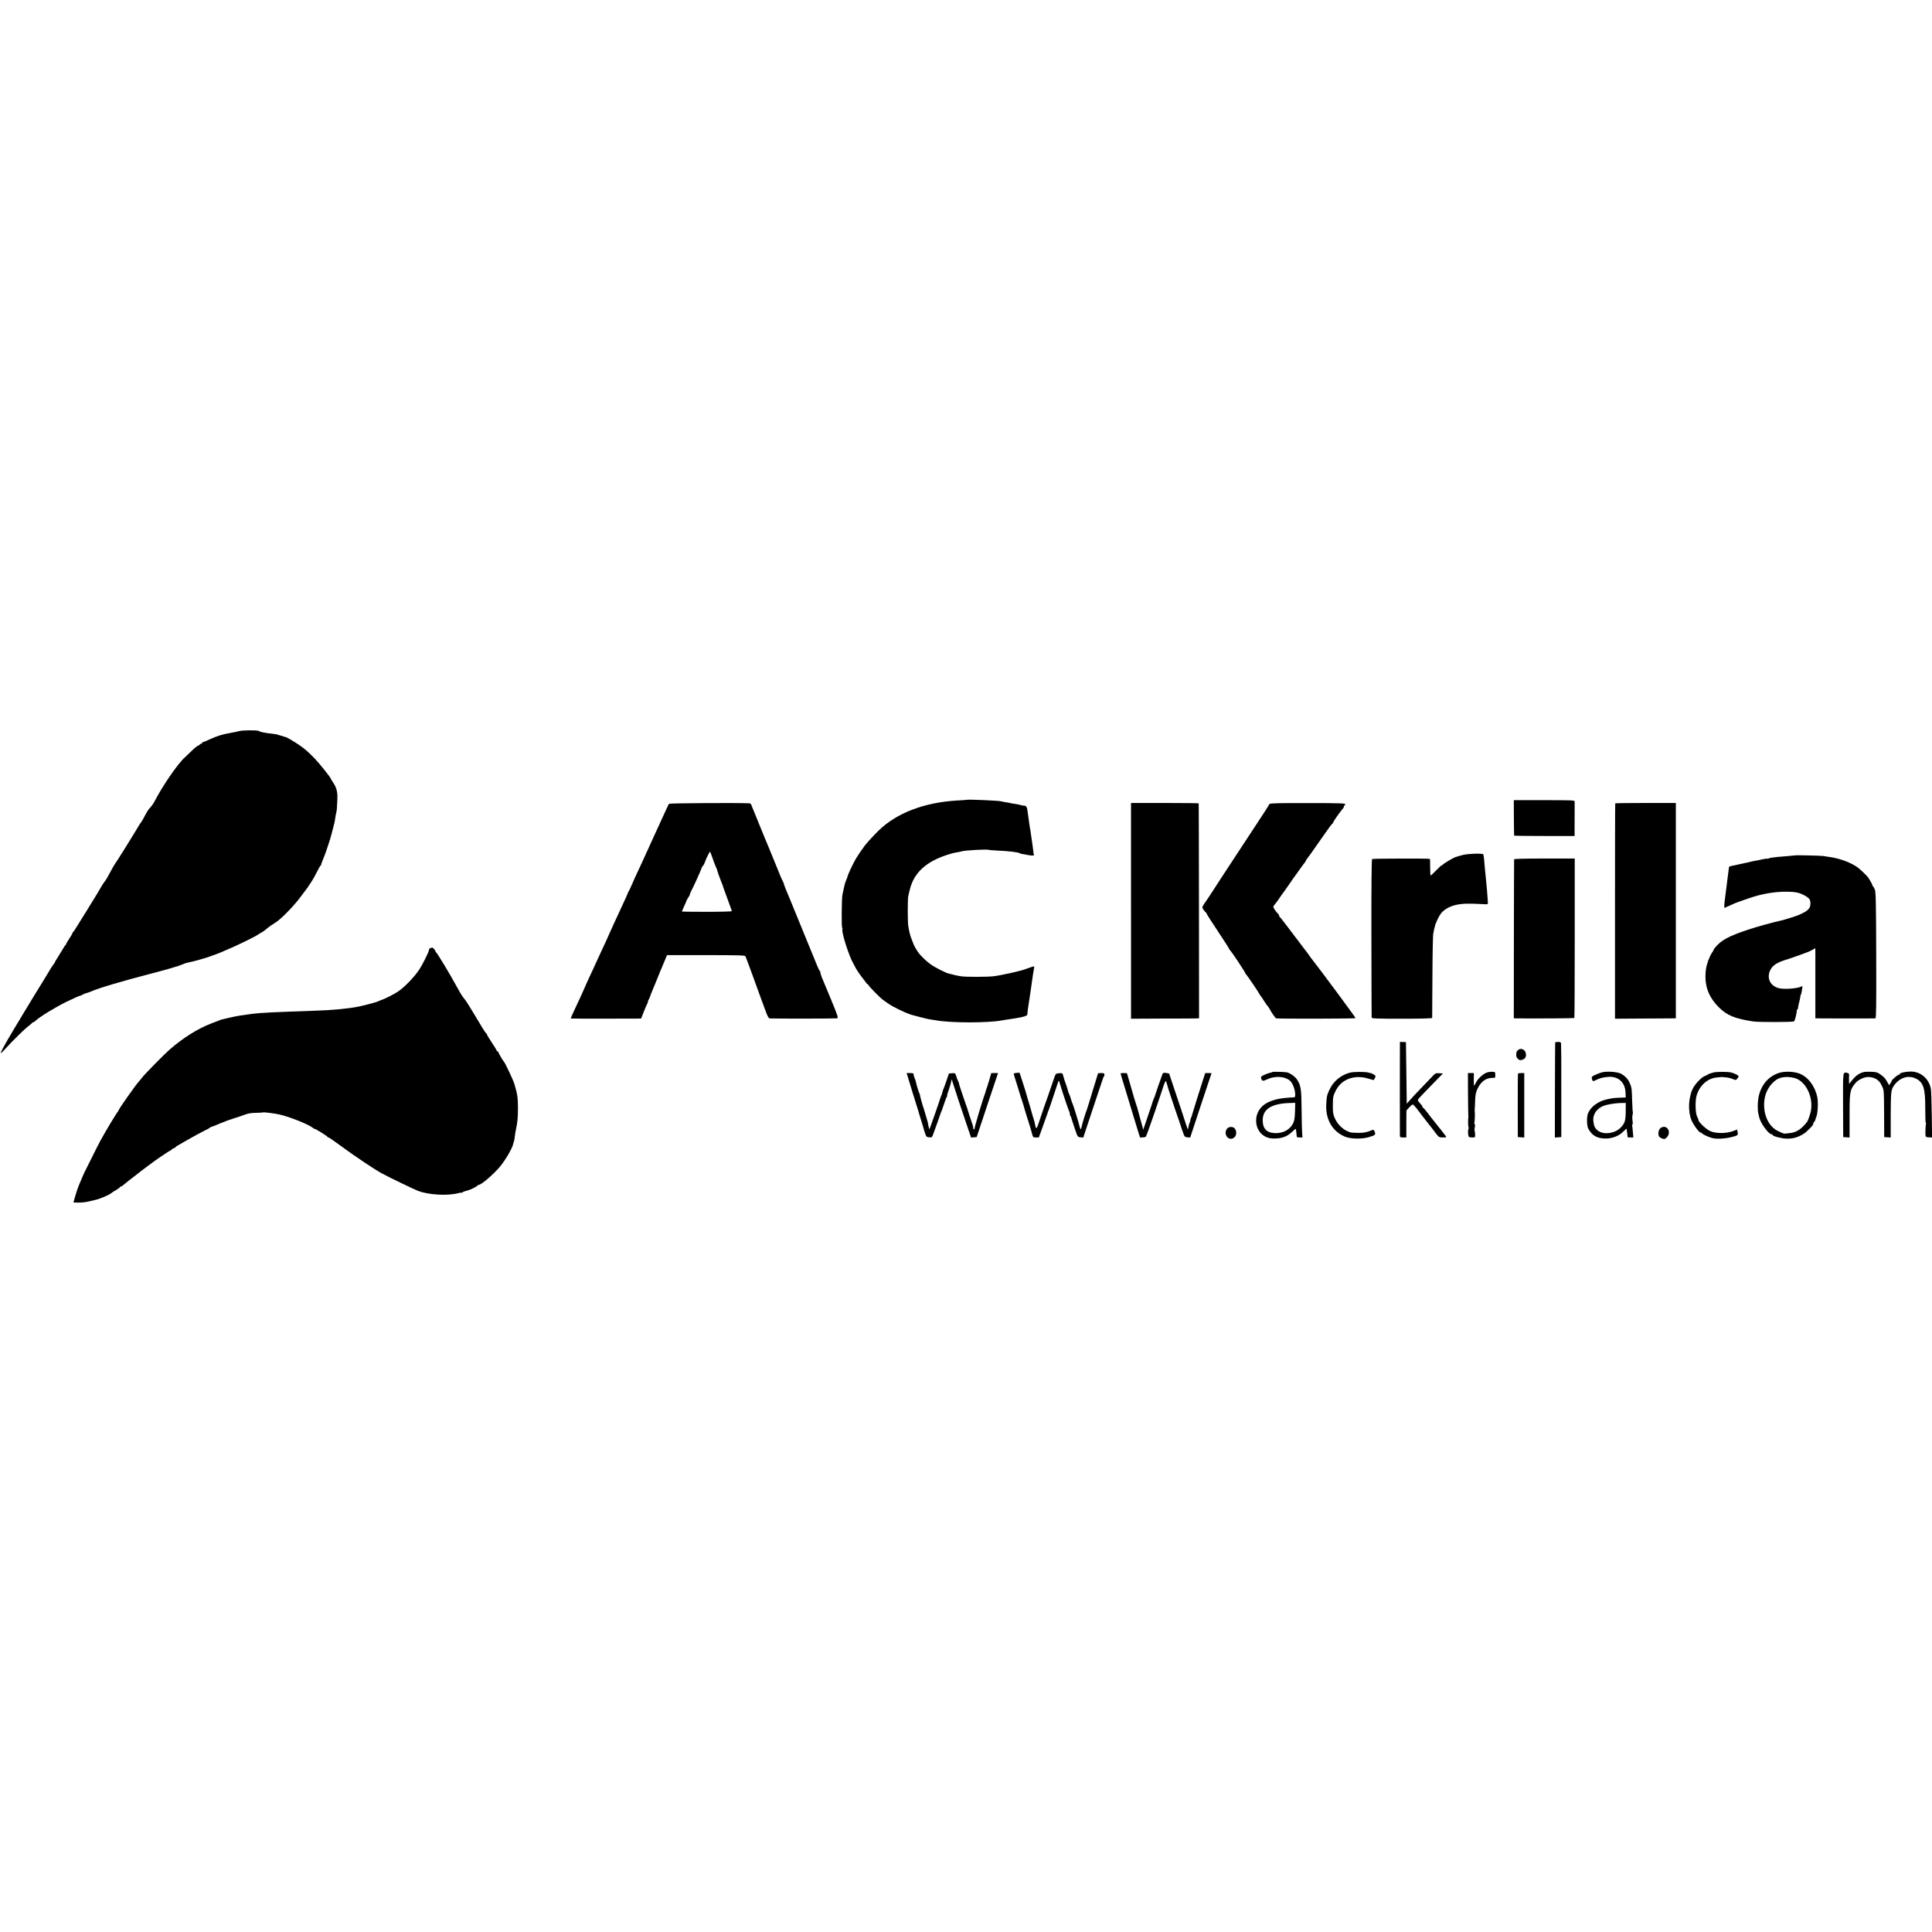 <?xml version="1.0" standalone="no"?>
<!DOCTYPE svg PUBLIC "-//W3C//DTD SVG 20010904//EN"
 "http://www.w3.org/TR/2001/REC-SVG-20010904/DTD/svg10.dtd">
<svg version="1.0" xmlns="http://www.w3.org/2000/svg"
 width="2400pt" height="2400pt" viewBox="0 0 2400 2400"
 preserveAspectRatio="xMidYMid meet">
<g transform="translate(0,2400) scale(0.1,-0.1)"
fill="#000000" stroke="none">
<path d="M2971 14918 c-13 -4 -63 -15 -110 -23 -103 -18 -161 -36 -259 -81
-41 -19 -78 -34 -83 -34 -5 0 -9 -4 -9 -10 0 -5 -7 -10 -15 -10 -8 0 -15 -4
-15 -10 0 -5 -6 -10 -14 -10 -8 0 -44 -28 -79 -62 -36 -35 -75 -72 -88 -84
-87 -74 -285 -364 -382 -554 -10 -20 -31 -50 -47 -67 -28 -29 -42 -52 -93
-148 -12 -22 -25 -42 -28 -45 -5 -4 -30 -44 -82 -132 -46 -78 -232 -374 -238
-378 -3 -3 -30 -49 -59 -103 -28 -54 -57 -103 -64 -110 -13 -13 -64 -96 -104
-167 -14 -24 -69 -114 -123 -200 -54 -85 -113 -180 -131 -210 -17 -30 -35 -56
-40 -58 -4 -2 -8 -8 -8 -13 0 -6 -18 -37 -40 -70 -22 -33 -40 -64 -40 -69 0
-5 -3 -10 -7 -12 -5 -1 -17 -19 -27 -38 -11 -19 -40 -66 -64 -105 -25 -38 -43
-70 -41 -70 2 0 -2 -7 -9 -15 -15 -17 -68 -101 -96 -151 -11 -19 -34 -56 -51
-84 -54 -84 -389 -638 -435 -720 -83 -147 -94 -170 -70 -150 13 11 40 38 59
60 73 81 227 233 271 266 25 18 47 37 48 41 2 5 8 8 13 8 6 0 20 9 32 21 50
48 242 165 383 235 84 40 158 74 166 74 7 0 22 6 33 14 11 7 34 16 50 20 17 4
44 14 60 21 88 40 366 123 740 220 170 45 261 70 295 82 8 4 22 7 31 9 9 2 38
13 65 24 27 12 63 23 79 25 37 5 229 59 270 76 17 7 32 13 35 13 6 1 67 24 95
36 140 59 189 82 305 138 74 37 137 69 140 73 3 3 21 14 40 25 45 25 48 27 95
67 22 18 63 46 90 62 68 39 235 209 320 325 38 52 72 97 75 100 3 3 10 12 15
21 6 10 24 37 40 60 17 24 49 80 70 124 22 44 43 82 48 83 4 2 7 7 7 12 0 5 5
21 12 37 6 15 12 30 13 33 1 3 7 19 14 35 16 38 79 228 85 257 3 13 14 56 25
96 10 40 19 75 19 77 2 21 18 114 21 118 4 4 10 90 12 167 3 85 -11 136 -52
198 -16 24 -29 45 -29 48 0 13 -147 197 -203 254 -88 89 -122 119 -193 167
-63 43 -155 97 -164 96 -3 0 -16 4 -30 9 -14 5 -33 11 -43 13 -9 2 -20 6 -25
8 -4 3 -34 8 -67 12 -105 12 -155 23 -170 35 -13 11 -213 10 -244 -2z"/>
<path d="M12007 14064 c-1 -1 -53 -5 -115 -8 -410 -24 -752 -154 -977 -373
-52 -50 -150 -157 -173 -188 -42 -57 -88 -125 -108 -159 -37 -62 -105 -208
-106 -226 0 -3 -7 -21 -15 -40 -8 -19 -16 -42 -18 -50 -2 -8 -8 -35 -14 -60
-5 -25 -13 -58 -16 -75 -10 -47 -13 -405 -3 -411 4 -3 6 -9 3 -14 -17 -28 80
-336 136 -431 16 -28 29 -52 29 -54 0 -5 62 -98 70 -105 3 -3 21 -26 40 -52
18 -27 37 -48 42 -48 4 0 8 -4 8 -9 0 -11 146 -159 180 -183 14 -10 44 -31 67
-47 47 -34 208 -113 256 -126 4 -2 8 -3 10 -5 2 -2 2 -2 127 -35 52 -14 113
-28 135 -30 22 -3 51 -7 64 -10 172 -33 642 -34 816 -1 11 2 45 7 75 12 30 4
57 8 60 9 3 0 28 4 55 9 73 11 125 28 126 40 3 39 10 95 26 191 3 22 7 47 8
55 1 8 5 34 9 58 3 23 8 61 12 85 7 56 24 167 30 194 4 22 4 22 -43 7 -27 -9
-57 -20 -68 -24 -43 -19 -298 -76 -390 -87 -76 -10 -345 -10 -406 -1 -26 4
-67 12 -90 18 -24 7 -51 14 -60 15 -38 7 -175 77 -233 119 -52 37 -129 112
-154 152 -26 39 -33 52 -44 74 -6 14 -12 27 -13 30 -5 14 -18 47 -25 65 -12
26 -27 87 -37 150 -9 57 -9 337 0 375 4 14 12 48 18 75 49 208 197 348 460
434 64 21 83 26 144 36 17 3 37 8 45 10 45 13 313 27 332 18 4 -2 51 -6 105
-9 143 -6 257 -20 278 -32 6 -4 17 -7 25 -9 8 -1 43 -7 77 -14 62 -11 80 -10
76 3 -2 4 -6 31 -9 60 -7 58 -8 65 -17 123 -4 22 -9 60 -12 85 -3 25 -8 52
-10 60 -2 8 -6 38 -10 65 -3 28 -8 61 -10 75 -3 14 -7 41 -9 61 -5 56 -16 79
-37 80 -10 1 -22 2 -26 3 -60 15 -82 19 -103 21 -14 1 -34 5 -45 8 -11 3 -40
9 -65 12 -24 4 -47 8 -50 10 -15 9 -424 27 -433 19z"/>
<path d="M18806 13843 c1 -120 2 -220 3 -223 0 -3 170 -5 376 -5 l375 0 0 40
c1 71 1 369 1 388 -1 16 -26 17 -379 17 l-377 0 1 -217z"/>
<path d="M8311 14015 c-4 -5 -15 -26 -23 -45 -9 -19 -32 -69 -51 -110 -19 -41
-45 -97 -57 -125 -13 -27 -36 -79 -53 -115 -16 -36 -54 -119 -84 -185 -30 -66
-63 -138 -73 -160 -72 -154 -112 -240 -131 -287 -13 -29 -25 -55 -28 -58 -4
-3 -7 -9 -8 -15 -1 -5 -22 -53 -46 -105 -25 -52 -55 -117 -67 -145 -12 -27
-42 -92 -66 -143 -24 -51 -44 -95 -44 -97 0 -2 -20 -46 -43 -97 -24 -51 -56
-120 -71 -153 -15 -33 -39 -85 -53 -115 -14 -30 -35 -77 -48 -105 -13 -27 -39
-85 -59 -127 -20 -42 -36 -78 -36 -81 0 -2 -25 -58 -55 -123 -96 -204 -125
-269 -125 -276 0 -1 197 -3 437 -2 l437 1 35 89 c19 49 38 91 41 94 3 3 7 14
8 25 2 11 7 25 12 30 4 6 11 21 15 35 4 14 16 45 27 70 27 64 32 76 68 165 17
44 38 96 47 115 8 19 27 64 42 100 l27 65 483 0 c420 0 485 -2 492 -15 4 -8
26 -67 49 -130 23 -63 50 -139 61 -167 10 -29 28 -78 39 -108 11 -30 29 -79
39 -107 11 -29 36 -99 57 -155 25 -70 42 -103 53 -104 64 -4 824 -3 839 1 18
5 11 26 -77 240 -53 129 -99 240 -102 245 -9 15 -33 89 -30 94 2 2 -1 7 -6 10
-5 3 -26 49 -47 101 -21 52 -43 109 -51 125 -7 17 -27 66 -45 110 -18 44 -38
94 -45 110 -7 17 -48 116 -90 220 -42 105 -83 204 -90 220 -36 83 -79 190 -77
193 2 1 -4 15 -11 30 -21 39 -27 55 -117 277 -45 110 -87 214 -95 230 -7 17
-43 104 -80 195 -36 91 -72 179 -79 195 -8 17 -17 40 -21 53 -4 13 -15 22 -28
23 -141 7 -990 2 -996 -6z m538 -668 c13 -39 32 -90 42 -111 11 -22 19 -45 19
-50 0 -6 16 -52 35 -101 20 -50 35 -90 35 -90 -2 0 11 -37 20 -60 4 -11 19
-51 33 -90 14 -38 33 -89 41 -113 9 -23 16 -46 16 -51 0 -4 -139 -8 -310 -8
-170 0 -310 2 -310 4 0 2 13 32 29 66 16 34 30 67 31 72 1 6 11 22 21 37 10
14 19 31 19 38 0 7 7 24 15 38 27 50 125 265 131 289 4 13 9 23 13 23 5 0 29
46 35 70 6 20 51 110 55 110 3 0 17 -33 30 -73z"/>
<path d="M14050 12685 l0 -1340 398 2 c218 0 408 1 422 2 l25 1 -1 1333 c-1
732 -2 1334 -3 1337 0 3 -190 5 -421 5 l-420 0 0 -1340z"/>
<path d="M15771 14013 c-6 -7 -11 -14 -11 -17 0 -3 -66 -106 -147 -228 -406
-618 -531 -808 -591 -903 -25 -38 -48 -72 -51 -75 -3 -3 -13 -18 -23 -35 -16
-28 -15 -31 5 -60 12 -16 25 -31 29 -33 4 -2 8 -8 8 -13 0 -5 63 -104 140
-219 77 -115 140 -214 140 -219 0 -5 4 -11 8 -13 11 -4 192 -276 192 -288 0
-5 3 -10 8 -12 7 -3 164 -234 171 -253 2 -5 7 -12 10 -15 4 -3 22 -30 41 -60
19 -30 40 -61 48 -68 7 -8 20 -28 29 -45 16 -32 62 -98 74 -107 10 -7 983 -5
989 2 4 4 -435 597 -558 753 -4 6 -18 26 -32 45 -13 19 -27 37 -30 40 -3 3
-29 37 -57 75 -29 39 -56 75 -61 80 -4 6 -50 66 -102 135 -52 69 -97 127 -102
128 -4 2 -8 10 -8 17 0 7 -3 15 -8 17 -4 2 -22 23 -39 47 -21 28 -29 47 -23
55 28 34 59 76 85 116 17 25 32 47 36 50 3 3 30 41 60 85 30 44 58 85 62 90 4
6 37 51 72 100 35 50 69 95 75 102 5 7 10 15 10 18 0 5 19 32 63 90 13 18 100
142 182 259 44 64 83 116 88 116 4 0 7 4 7 10 0 12 74 119 131 188 5 6 6 12 2
12 -4 0 -3 4 4 8 6 4 13 14 15 21 3 12 -67 15 -463 15 -352 1 -469 -2 -478
-11z"/>
<path d="M20065 14020 c-2 -3 -3 -606 -3 -1340 l0 -1335 277 2 c152 1 322 2
377 2 l102 1 0 1338 0 1337 -375 0 c-206 0 -376 -2 -378 -5z"/>
<path d="M18175 13380 c-38 -9 -83 -23 -100 -29 -38 -16 -149 -83 -153 -93 -2
-4 -8 -8 -13 -8 -5 0 -37 -29 -71 -65 -34 -35 -64 -63 -67 -61 -3 2 -5 50 -5
105 1 56 -1 102 -5 102 -28 6 -708 4 -716 -2 -7 -5 -10 -342 -9 -981 1 -535 2
-980 3 -988 1 -13 50 -15 376 -15 243 0 375 4 376 10 0 6 2 235 3 510 1 275 6
516 10 535 4 19 9 44 11 55 2 11 4 20 5 20 1 0 3 8 5 19 6 34 47 120 71 153
38 51 102 89 179 109 83 20 156 23 360 12 49 -3 50 -3 48 27 -5 87 -15 196
-28 326 -6 53 -8 75 -19 203 -3 32 -8 61 -11 64 -13 13 -185 8 -250 -8z"/>
<path d="M22298 13374 c-2 -1 -39 -4 -83 -8 -44 -3 -102 -8 -130 -11 -27 -3
-61 -7 -75 -9 -14 -1 -32 -6 -39 -10 -7 -4 -15 -6 -17 -3 -3 3 -31 -1 -62 -8
-31 -7 -73 -16 -93 -19 -20 -3 -42 -8 -50 -10 -8 -3 -25 -7 -39 -10 -14 -2
-59 -12 -100 -21 -41 -10 -87 -20 -102 -22 -16 -3 -28 -8 -29 -12 0 -3 -2 -15
-4 -26 -3 -20 -12 -90 -19 -150 -8 -68 -18 -144 -26 -205 -6 -36 -10 -79 -10
-97 l0 -32 63 28 c58 27 88 39 112 47 6 2 60 21 120 42 166 58 320 85 475 85
102 0 155 -10 212 -39 72 -37 88 -56 88 -109 0 -61 -33 -93 -150 -143 -31 -13
-176 -59 -210 -66 -94 -20 -316 -81 -416 -115 -245 -82 -333 -130 -411 -225
-7 -8 -13 -18 -13 -21 0 -3 -11 -23 -25 -43 -31 -47 -65 -141 -73 -202 -25
-190 25 -337 158 -471 103 -103 198 -142 430 -178 65 -10 490 -9 506 1 11 7
40 124 33 131 -2 2 2 11 10 20 7 10 11 17 8 17 -3 0 3 32 13 70 10 39 16 70
14 70 -3 0 0 8 5 18 6 11 13 40 16 65 l7 47 -28 -10 c-58 -22 -203 -31 -264
-16 -107 26 -155 121 -112 219 27 61 81 98 189 132 49 15 97 31 108 36 11 4
56 20 99 35 44 15 99 37 123 51 l43 24 1 -53 c0 -29 0 -225 0 -435 l0 -383
107 -1 c179 0 626 -1 639 0 10 1 12 163 10 784 -2 660 -5 787 -17 817 -8 19
-19 38 -23 41 -5 3 -9 10 -8 15 0 5 -10 25 -22 44 -12 19 -23 39 -26 44 -6 14
-94 100 -131 128 -80 60 -227 116 -350 132 -25 3 -58 9 -75 12 -29 5 -352 13
-357 8z"/>
<path d="M18809 13325 c-1 -5 -2 -452 -3 -992 l-1 -983 65 -1 c223 -2 683 1
687 5 3 2 5 449 5 993 l0 988 -376 0 c-247 0 -376 -3 -377 -10z"/>
<path d="M5348 12223 c-10 -2 -18 -11 -18 -19 0 -25 -78 -182 -125 -253 -61
-91 -178 -212 -260 -268 -46 -31 -161 -90 -203 -104 -20 -6 -41 -15 -47 -19
-9 -7 -179 -52 -245 -65 -125 -25 -322 -44 -525 -50 -522 -18 -696 -26 -800
-40 -140 -19 -167 -23 -270 -46 -110 -25 -106 -24 -130 -34 -11 -4 -56 -21
-99 -38 -166 -63 -356 -182 -521 -327 -62 -54 -307 -303 -335 -340 -14 -19
-30 -38 -36 -44 -42 -43 -264 -358 -264 -375 0 -5 -4 -11 -8 -13 -8 -3 -153
-244 -212 -353 -18 -33 -69 -132 -112 -220 -44 -88 -83 -167 -88 -176 -5 -9
-26 -58 -48 -110 -38 -90 -46 -114 -77 -220 l-13 -47 67 -1 c37 0 92 6 123 14
31 8 67 16 80 19 48 9 170 60 195 81 6 6 34 24 62 40 28 17 51 33 51 38 0 4 4
7 10 7 9 0 31 16 64 45 6 6 40 33 76 60 36 28 70 55 77 60 7 6 18 15 25 20 7
6 40 31 73 55 33 24 65 48 70 52 27 23 225 157 225 152 0 -3 10 4 22 16 12 11
28 20 35 20 7 0 13 3 13 8 0 4 9 12 19 17 11 6 75 42 143 82 68 39 155 86 193
105 39 18 72 36 73 41 2 4 8 7 13 7 5 0 55 20 112 44 56 24 136 53 177 65 41
12 100 32 130 44 38 15 79 22 135 23 44 0 85 3 90 5 16 5 143 -11 212 -27 125
-29 359 -123 407 -163 10 -9 21 -15 25 -14 8 3 155 -89 159 -99 2 -4 8 -8 13
-8 5 0 37 -21 71 -46 35 -25 72 -52 83 -60 186 -136 425 -296 510 -341 84 -46
391 -194 444 -215 132 -52 378 -66 510 -28 17 5 31 6 31 3 0 -3 6 -1 13 4 6 6
26 14 42 18 17 5 32 9 35 10 28 7 110 49 110 56 0 5 7 9 14 9 32 0 175 121
261 221 67 77 160 235 170 289 2 11 6 24 9 28 2 4 7 32 11 62 3 30 10 73 15
95 19 84 24 144 24 260 -1 137 -5 163 -44 300 -11 39 -117 265 -129 275 -11 9
-71 111 -71 121 0 5 -4 9 -10 9 -5 0 -10 4 -10 9 0 5 -27 49 -60 99 -33 49
-60 94 -60 100 0 6 -4 12 -9 14 -9 3 -65 94 -186 298 -37 63 -78 124 -89 135
-12 11 -48 67 -79 125 -93 171 -256 443 -269 448 -4 2 -8 8 -8 13 0 11 -32 49
-40 48 -3 -1 -13 -3 -22 -6z"/>
<path d="M17390 10996 c-1 -76 -1 -1084 0 -1108 0 -14 9 -18 40 -18 l40 0 0
168 1 167 34 38 c20 20 39 37 44 37 5 0 24 -19 43 -42 36 -47 34 -45 79 -103
66 -85 75 -97 90 -116 10 -11 39 -49 65 -84 48 -64 50 -65 98 -65 37 0 46 3
39 13 -5 6 -25 32 -44 57 -19 24 -38 50 -44 56 -5 6 -21 26 -35 44 -14 18 -30
38 -35 44 -6 6 -35 44 -65 84 -30 39 -58 72 -62 72 -5 0 -8 5 -8 12 0 7 -14
26 -31 44 -22 23 -29 36 -23 47 5 9 76 85 159 169 l150 153 -47 3 c-44 3 -48
1 -99 -54 -30 -31 -92 -95 -137 -143 -46 -47 -102 -108 -125 -134 l-42 -48 -5
383 -5 383 -37 1 -38 1 0 -61z"/>
<path d="M19319 11050 c-1 -3 -2 -270 -3 -593 l-1 -588 40 3 40 3 0 575 c1
316 -1 582 -3 591 -3 12 -14 16 -38 16 -19 -1 -35 -4 -35 -7z"/>
<path d="M18856 10954 c-9 -8 -17 -18 -17 -22 -8 -45 -5 -62 12 -81 22 -24 37
-26 73 -10 27 13 37 37 30 76 -9 48 -66 70 -98 37z"/>
<path d="M15807 10683 c-3 -2 -13 -6 -24 -8 -10 -2 -19 -4 -20 -5 -2 -2 -7 -3
-11 -4 -4 0 -27 -10 -50 -20 -35 -16 -41 -23 -36 -40 11 -36 21 -39 66 -18 86
42 185 45 257 10 37 -18 51 -34 72 -76 28 -59 39 -152 17 -153 -168 -8 -252
-25 -334 -67 -223 -114 -167 -443 76 -445 103 -1 167 22 231 83 23 22 44 39
45 37 2 -2 5 -23 8 -48 2 -24 5 -47 5 -51 1 -5 17 -8 36 -8 l35 0 -4 52 c-3
29 -6 161 -7 293 -2 259 -9 305 -60 379 -24 35 -86 78 -124 85 -33 6 -173 10
-178 4z m280 -490 c-3 -87 -8 -116 -25 -150 -41 -79 -125 -123 -226 -119 -104
5 -153 59 -150 167 3 131 110 199 329 207 l75 2 -3 -107z"/>
<path d="M16769 10675 c-112 -29 -204 -106 -253 -210 -32 -66 -37 -91 -41
-191 -8 -184 80 -332 235 -395 71 -28 207 -31 295 -5 80 24 86 29 72 67 -8 21
-16 27 -27 23 -68 -30 -104 -37 -175 -37 -44 1 -87 3 -95 5 -85 24 -158 89
-197 174 -23 51 -26 72 -26 154 1 117 2 123 38 195 72 141 234 199 406 145 35
-10 64 -18 65 -17 1 1 7 13 14 26 11 22 10 27 -10 40 -12 8 -28 16 -34 18 -6
1 -22 5 -36 9 -44 12 -184 11 -231 -1z"/>
<path d="M18472 10677 c-46 -14 -118 -80 -138 -127 -10 -22 -20 -37 -22 -35
-3 3 -5 39 -4 80 l1 75 -37 0 -37 0 1 -262 c1 -145 3 -267 4 -273 1 -5 1 -13
0 -17 -5 -19 -3 -115 3 -124 3 -6 2 -15 -2 -22 -8 -13 -5 -77 4 -92 3 -6 23
-10 43 -10 37 0 37 0 36 40 -1 22 -4 43 -6 46 -3 3 -2 21 2 40 5 19 4 37 -1
40 -5 3 -7 9 -4 13 4 8 9 128 5 146 -1 6 -2 14 -1 19 1 5 4 53 5 105 3 76 8
107 28 151 42 92 105 140 186 140 38 0 38 0 37 38 -1 35 -2 37 -35 38 -19 1
-50 -3 -68 -9z"/>
<path d="M19900 10679 c-19 -5 -57 -19 -83 -31 -43 -20 -48 -25 -42 -47 9 -36
12 -37 48 -19 49 25 96 37 160 41 124 7 207 -72 210 -199 l2 -57 -75 -3 c-71
-3 -86 -5 -153 -19 -112 -23 -208 -93 -241 -177 -17 -45 -15 -152 4 -188 45
-86 110 -123 216 -123 86 0 168 33 222 89 19 19 36 34 37 32 2 -2 6 -25 8 -53
3 -27 6 -51 6 -52 1 -2 17 -3 36 -3 l35 0 -6 68 c-3 37 -7 73 -9 80 -3 6 -1
12 4 12 4 0 5 21 1 47 -4 26 -4 59 0 74 5 15 6 29 4 32 -3 2 -6 67 -9 143 -4
152 -5 162 -30 220 -20 49 -59 90 -110 117 -45 23 -174 32 -235 16z m295 -487
c-1 -117 -11 -147 -65 -202 -68 -69 -201 -89 -273 -40 -42 29 -56 56 -64 122
-10 80 39 155 123 189 45 19 143 35 214 37 l66 1 -1 -107z"/>
<path d="M21284 10677 c-28 -7 -58 -17 -65 -23 -8 -6 -28 -16 -46 -23 -38 -15
-115 -97 -142 -149 -57 -112 -65 -284 -20 -395 25 -60 95 -156 116 -157 6 0
13 -3 15 -7 5 -14 91 -52 135 -62 57 -12 158 -6 235 14 76 19 82 24 73 63 l-6
30 -57 -21 c-82 -29 -209 -29 -277 2 -48 21 -145 111 -145 135 0 6 -7 25 -16
41 -24 43 -28 198 -8 266 38 126 134 212 249 224 57 6 70 7 75 5 3 -1 23 -3
45 -4 22 -2 58 -11 79 -20 37 -15 40 -15 55 2 9 10 17 23 19 30 2 12 -47 38
-92 49 -47 11 -175 11 -222 0z"/>
<path d="M22093 10670 c-131 -46 -218 -152 -248 -299 -12 -62 -13 -160 -2
-206 3 -11 8 -33 12 -50 18 -72 116 -205 151 -205 8 0 14 -4 14 -9 0 -16 115
-45 180 -46 77 0 137 17 205 60 45 28 137 125 119 125 -4 0 0 8 9 18 9 10 18
27 20 38 1 10 5 24 9 29 18 31 27 181 13 246 -28 138 -118 255 -225 294 -76
27 -190 29 -257 5z m198 -61 c139 -35 238 -235 204 -412 -8 -39 -35 -117 -45
-131 -73 -94 -136 -135 -220 -142 -28 -2 -54 -5 -58 -6 -10 -2 -39 9 -89 34
-127 62 -195 239 -159 418 17 85 75 172 143 217 55 36 135 44 224 22z"/>
<path d="M23150 10682 c-61 -17 -99 -45 -156 -117 l-24 -30 -1 40 c-1 22 0 52
1 66 1 20 -4 27 -22 31 -57 10 -54 32 -53 -400 l2 -397 39 -3 40 -3 0 257 c-1
282 5 330 51 392 37 49 50 59 102 84 52 24 104 25 156 4 46 -19 71 -47 98
-106 20 -42 21 -64 22 -335 l1 -290 41 -3 40 -3 0 269 c1 276 4 318 31 362 69
111 183 151 285 100 91 -46 115 -124 113 -373 0 -97 3 -177 7 -177 5 0 6 -4 3
-9 -3 -5 -6 -35 -7 -67 -2 -103 -4 -100 42 -102 l40 -3 -4 288 c-2 158 -7 304
-12 323 -27 127 -134 214 -259 209 -66 -3 -126 -17 -126 -31 0 -4 -6 -8 -12
-8 -13 0 -88 -64 -88 -75 0 -3 -7 -17 -16 -31 l-17 -25 -24 43 c-27 47 -40 61
-92 97 -26 19 -49 25 -105 27 -39 2 -82 0 -96 -4z"/>
<path d="M12627 10672 c-25 -2 -37 -8 -34 -15 2 -7 12 -39 22 -72 10 -33 21
-69 25 -80 4 -11 13 -40 20 -65 7 -25 16 -54 20 -65 5 -11 20 -58 34 -105 13
-47 38 -130 56 -185 37 -118 34 -107 50 -167 12 -46 14 -48 49 -48 l36 0 55
153 c30 83 55 154 56 157 0 3 5 16 11 30 6 14 34 97 63 185 29 88 55 167 58
175 3 9 8 2 15 -20 20 -72 108 -336 117 -352 6 -10 10 -26 10 -36 0 -10 3 -22
8 -26 4 -4 8 -12 8 -17 1 -5 2 -10 4 -11 1 -2 3 -10 5 -18 2 -8 19 -60 38
-115 34 -100 34 -100 69 -103 l35 -3 117 353 c65 194 120 360 123 368 4 8 7
18 7 22 1 3 4 10 9 14 4 4 7 16 7 26 0 14 -8 18 -40 18 -22 0 -40 -2 -40 -4 0
-2 -16 -55 -36 -118 -20 -62 -49 -158 -65 -213 -16 -55 -34 -109 -38 -120 -13
-29 -64 -197 -66 -217 -3 -31 -14 -31 -21 -2 -9 44 -85 288 -92 299 -4 6 -7
12 -7 15 -4 19 -30 97 -36 105 -4 6 -10 22 -12 35 -3 14 -14 50 -25 80 -12 30
-26 74 -32 98 -11 43 -11 43 -53 40 -40 -3 -42 -5 -60 -53 -10 -27 -20 -57
-22 -65 -2 -8 -27 -80 -55 -160 -29 -80 -73 -208 -98 -284 -48 -148 -50 -149
-68 -56 -2 14 -9 36 -14 50 -7 21 -23 74 -36 125 -1 6 -17 57 -34 114 -17 57
-33 111 -35 120 -2 9 -19 61 -37 116 l-33 100 -38 -3z"/>
<path d="M14438 10651 c-17 -45 -90 -256 -92 -266 -1 -5 -4 -14 -7 -20 -6 -9
-29 -74 -36 -100 -1 -5 -25 -75 -52 -154 l-49 -145 -12 45 c-6 24 -18 67 -26
94 -8 28 -17 59 -19 70 -2 11 -4 20 -5 20 -1 0 -4 9 -6 20 -6 24 -9 36 -17 55
-6 14 -48 156 -67 225 -5 17 -18 61 -29 100 -12 38 -21 71 -21 72 0 2 -18 3
-40 3 -22 0 -40 -2 -40 -5 0 -3 27 -94 61 -203 33 -108 62 -204 64 -212 2 -8
29 -95 59 -194 31 -98 56 -180 56 -182 0 -9 69 -3 75 6 9 14 110 302 172 490
80 240 72 227 93 150 9 -36 52 -166 94 -290 43 -124 79 -229 80 -235 2 -5 5
-17 8 -25 3 -8 12 -33 20 -55 12 -35 18 -40 48 -43 l35 -3 59 178 c33 98 61
183 62 188 2 6 34 104 73 220 39 115 71 211 71 212 0 2 -18 3 -39 3 l-39 0
-30 -92 c-17 -51 -51 -160 -77 -243 -25 -82 -48 -156 -50 -163 -3 -7 -5 -14
-5 -17 0 -3 -6 -21 -14 -40 -8 -19 -13 -35 -10 -35 3 0 0 -8 -5 -19 -6 -10
-13 -33 -16 -52 -3 -18 -7 -35 -9 -37 -2 -1 -13 30 -26 70 -12 40 -64 197
-115 348 l-92 275 -37 6 c-34 5 -39 3 -48 -20z"/>
<path d="M11277 10623 c8 -27 30 -97 48 -158 19 -60 45 -146 59 -190 14 -44
25 -80 25 -80 -1 0 13 -45 30 -100 17 -55 31 -102 32 -105 0 -3 8 -30 18 -60
17 -52 20 -55 53 -58 34 -3 37 -1 51 40 8 24 32 88 52 143 20 55 37 105 38
110 2 6 5 15 8 20 4 6 19 48 34 95 15 47 32 91 38 98 5 6 7 12 3 12 -3 0 3 24
14 53 10 28 24 74 31 101 l12 49 15 -49 c15 -50 126 -387 190 -572 l35 -103
35 3 35 3 132 398 133 397 -42 0 -42 0 -28 -97 c-16 -54 -32 -102 -35 -108 -3
-5 -6 -14 -6 -20 -1 -5 -4 -17 -7 -25 -23 -54 -131 -415 -131 -437 0 -20 -17
-15 -17 4 0 18 -6 38 -44 148 -13 39 -24 72 -24 75 0 3 -3 12 -6 20 -3 8 -26
76 -52 150 -25 74 -49 146 -51 160 -3 14 -9 30 -13 35 -3 6 -13 29 -20 53 -13
42 -14 43 -53 40 l-39 -3 -29 -85 c-16 -47 -32 -92 -36 -100 -8 -19 -8 -19
-18 -55 -4 -16 -10 -34 -14 -40 -3 -5 -6 -14 -8 -20 -4 -21 -133 -388 -137
-392 -2 -2 -8 15 -12 39 -10 55 -7 44 -28 113 -10 33 -19 65 -21 70 -1 6 -4
17 -7 25 -15 39 -48 157 -48 168 0 7 -4 20 -9 30 -10 18 -38 112 -45 149 -3
12 -9 31 -15 42 -6 11 -11 29 -11 40 0 18 -6 21 -44 21 l-44 0 15 -47z"/>
<path d="M18857 10663 c-2 -5 -3 -183 -3 -398 l1 -390 40 -3 40 -3 0 401 0
400 -37 0 c-20 0 -39 -3 -41 -7z"/>
<path d="M15273 9998 c-53 -14 -65 -91 -21 -130 38 -33 98 -6 104 47 6 59 -31
97 -83 83z"/>
<path d="M20637 9993 c-17 -9 -28 -25 -33 -47 -8 -46 1 -71 32 -84 36 -17 48
-15 71 11 59 63 3 159 -70 120z"/>
</g>
</svg>
